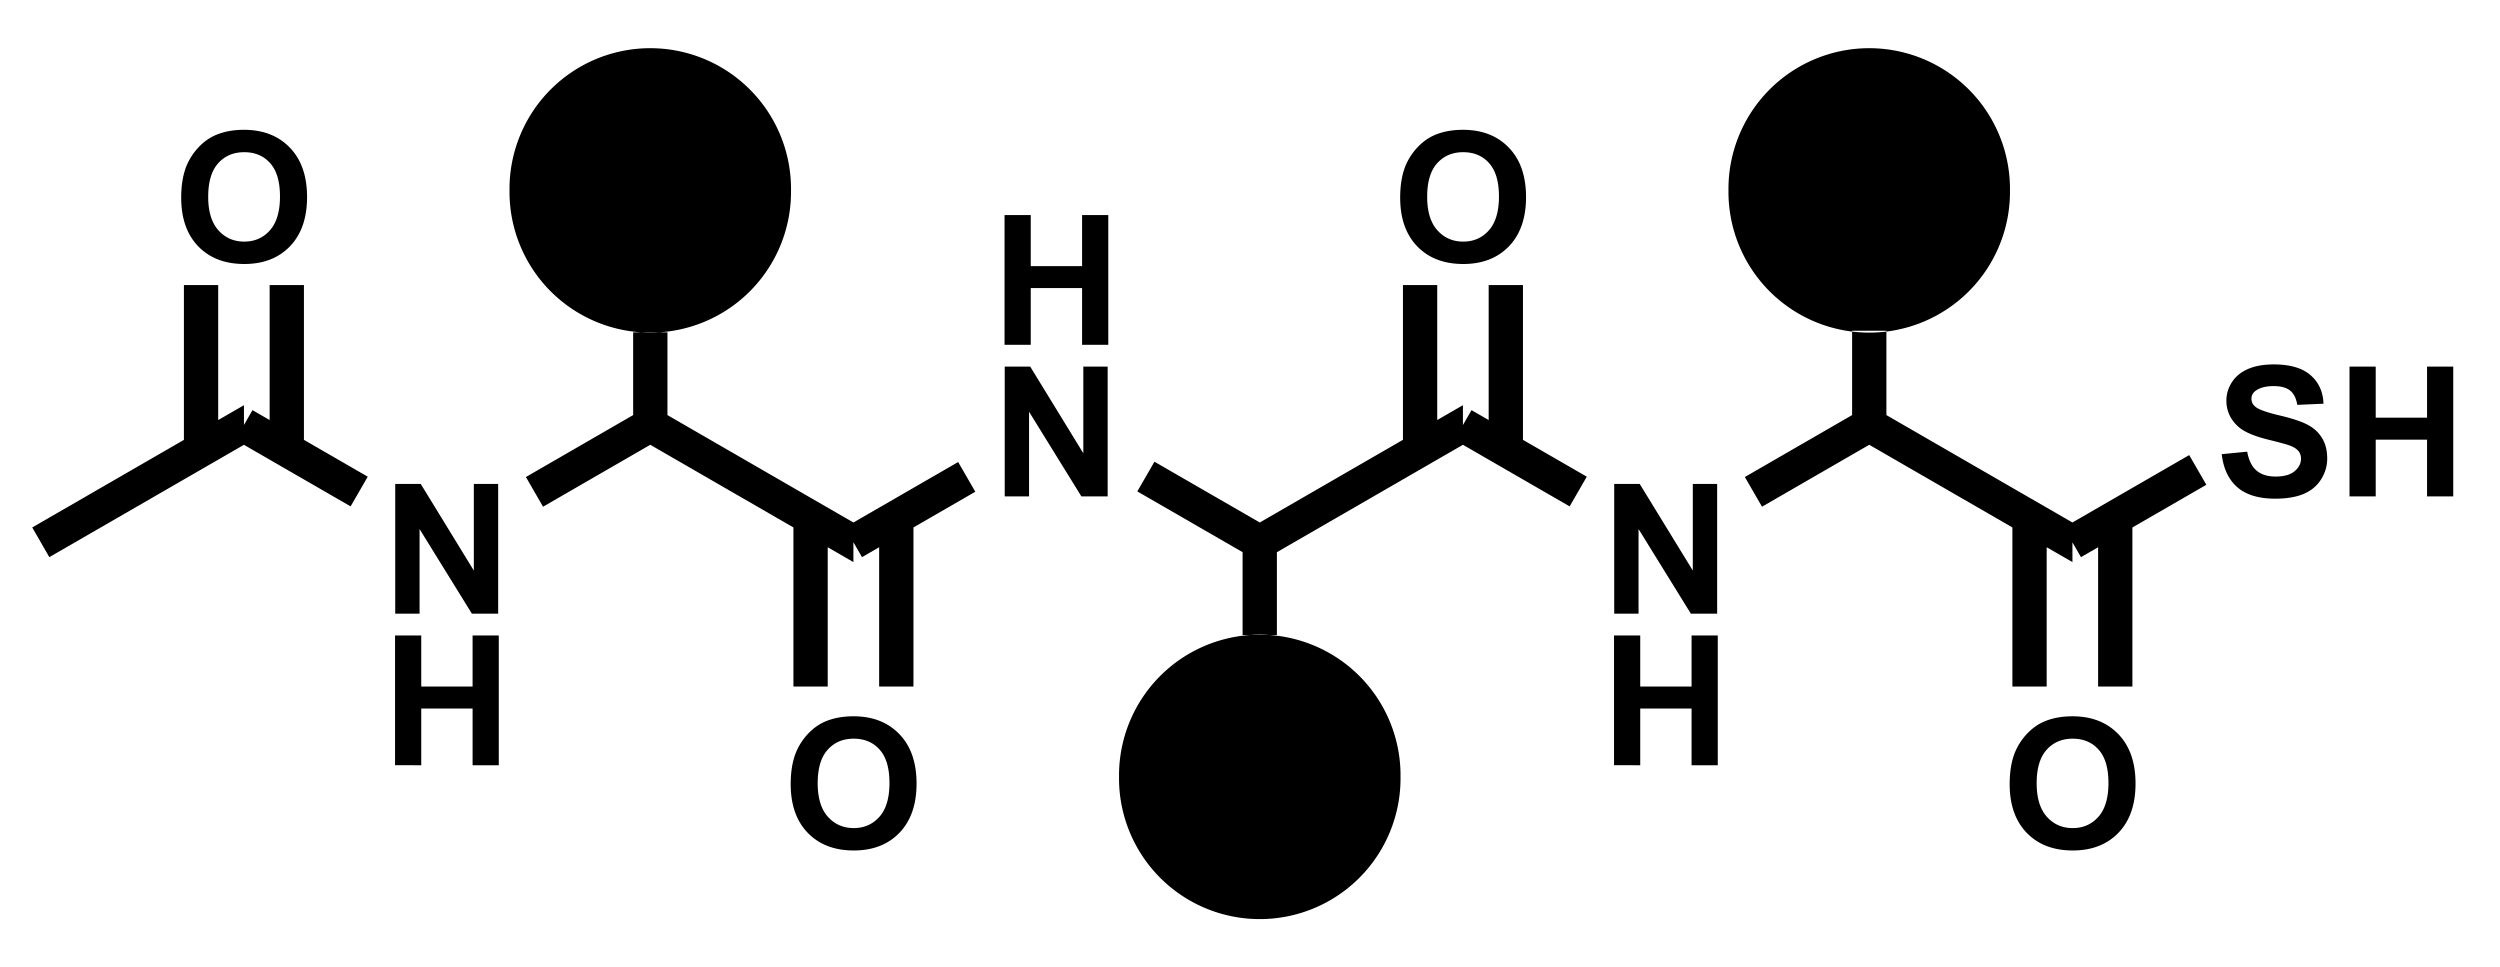 <?xml version="1.0" encoding="UTF-8" standalone="no"?>
<svg
   xmlns:dc="http://purl.org/dc/elements/1.1/"
   xmlns:cc="http://creativecommons.org/ns#"
   xmlns:rdf="http://www.w3.org/1999/02/22-rdf-syntax-ns#"
   xmlns:svg="http://www.w3.org/2000/svg"
   xmlns="http://www.w3.org/2000/svg"
   xmlns:sodipodi="http://sodipodi.sourceforge.net/DTD/sodipodi-0.dtd"
   xmlns:inkscape="http://www.inkscape.org/namespaces/inkscape"
   width="331px"
   height="128px"
   viewBox="0 0 331 128"
   style="background-color: #ffffff00"
   version="1.1"
   id="svg14199"
   sodipodi:docname="ligation9.svg"
   inkscape:version="0.92.4 (5da689c313, 2019-01-14)">
  <defs
     id="defs14203" />
  <sodipodi:namedview
     pagecolor="#ffffff"
     bordercolor="#666666"
     borderopacity="1"
     objecttolerance="10"
     gridtolerance="10"
     guidetolerance="10"
     inkscape:pageopacity="0"
     inkscape:pageshadow="2"
     inkscape:window-width="1920"
     inkscape:window-height="986"
     id="namedview14201"
     showgrid="false"
     inkscape:zoom="4.7371601"
     inkscape:cx="165.5"
     inkscape:cy="64"
     inkscape:window-x="-11"
     inkscape:window-y="-11"
     inkscape:window-maximized="1"
     inkscape:current-layer="svg14199" />
  <g
     aria-label="N"
     transform="matrix(0.1 0 0 0.1 50.547 81.25)"
     style="font-style:normal;font-weight:bold;font-size:240px;font-family:Arial;fill:#b0e2fa;stroke:none"
     id="text14129" />
  <g
     aria-label="H"
     transform="matrix(0.1 0 0 0.1 50.547 101.317)"
     style="font-style:normal;font-weight:bold;font-size:240px;font-family:Arial;fill:#b0e2fa;stroke:none"
     id="text14131" />
  <g
     aria-label="O"
     transform="matrix(0.1 0 0 0.1 22.949 34.66)"
     style="font-style:normal;font-weight:bold;font-size:240px;font-family:Arial;fill:#b0e2fa;stroke:none"
     id="text14135" />
  <g
     aria-label="H"
     transform="matrix(0.1 0 0 0.1 131.244 45.653)"
     style="font-style:normal;font-weight:bold;font-size:240px;font-family:Arial;fill:#b0e2fa;stroke:none"
     id="text14149" />
  <g
     aria-label="N"
     transform="matrix(0.1 0 0 0.1 131.244 65.72)"
     style="font-style:normal;font-weight:bold;font-size:240px;font-family:Arial;fill:#b0e2fa;stroke:none"
     id="text14151" />
  <g
     aria-label="O"
     transform="matrix(0.1 0 0 0.1 103.645 112.31)"
     style="font-style:normal;font-weight:bold;font-size:240px;font-family:Arial;fill:#b0e2fa;stroke:none"
     id="text14155" />
  <g
     aria-label="N"
     transform="matrix(0.1 0 0 0.1 211.94 81.25)"
     style="font-style:normal;font-weight:bold;font-size:240px;font-family:Arial;fill:#b0e2fa;stroke:none"
     id="text14169" />
  <g
     aria-label="H"
     transform="matrix(0.1 0 0 0.1 211.94 101.317)"
     style="font-style:normal;font-weight:bold;font-size:240px;font-family:Arial;fill:#b0e2fa;stroke:none"
     id="text14171" />
  <g
     aria-label="O"
     transform="matrix(0.1 0 0 0.1 184.341 34.66)"
     style="font-style:normal;font-weight:bold;font-size:240px;font-family:Arial;fill:#b0e2fa;stroke:none"
     id="text14175" />
  <g
     aria-label="SH"
     transform="matrix(0.1 0 0 0.1 293.286 65.72)"
     style="font-style:normal;font-weight:bold;font-size:240px;font-family:Arial;fill:#b0e2fa;stroke:none"
     id="text14189" />
  <g
     aria-label="O"
     transform="matrix(0.1 0 0 0.1 265.037 112.31)"
     style="font-style:normal;font-weight:bold;font-size:240px;font-family:Arial;fill:#b0e2fa;stroke:none"
     id="text14193" />
  <path
     id="path14197"
     transform="matrix(0.1 0 0 0.1 -1111.1 -310.7)"
     d="m 13820.8,4015.93 h -45.4 v -223.69 h 45.4 z m 113.5,0 h -45.4 v -223.69 h 45.4 z m -162.5,129.326 q 0,-26.25 7.851,-44.062 5.86,-13.125 15.938,-23.555 10.195,-10.43 22.265,-15.469 16.055,-6.797 37.032,-6.797 37.968,0 60.703,23.555 22.851,23.555 22.851,65.508 0,41.602 -22.617,65.156 -22.617,23.438 -60.469,23.438 -38.32,0 -60.937,-23.32 -22.617,-23.438 -22.617,-64.453 z m 35.742,-1.172 q 0,29.18 13.476,44.297 13.477,15 34.219,15 20.742,0 33.985,-14.883 13.359,-15 13.359,-44.883 0,-29.531 -13.008,-44.062 -12.891,-14.531 -34.336,-14.531 -21.445,0 -34.57,14.766 -13.125,14.648 -13.125,44.297 z m 201.958,-434.544 22.7,39.32 -166,95.8 -22.7,-39.32 z m 212.251,54.66 v -171.797 h 34.687 v 67.617 h 67.969 v -67.617 h 34.687 V 3764.2 h -34.687 v -75.117 h -67.969 V 3764.2 Z m -169.219,-55.898 33.75,-3.281 q 3.047,16.992 12.305,24.961 9.375,7.969 25.195,7.969 16.758,0 25.195,-7.031 8.555,-7.148 8.555,-16.641 0,-6.094 -3.633,-10.312 -3.516,-4.336 -12.422,-7.5 -6.094,-2.109 -27.773,-7.5 -27.891,-6.914 -39.141,-16.992 -15.82,-14.18 -15.82,-34.57 0,-13.125 7.383,-24.492 7.5,-11.484 21.445,-17.461 14.062,-5.977 33.867,-5.977 32.344,0 48.633,14.18 16.406,14.18 17.227,37.852 l -34.688,1.523 q -2.227,-13.242 -9.609,-18.984 -7.266,-5.859 -21.914,-5.859 -15.118,0 -23.672,6.211 -5.508,3.984 -5.508,10.664 0,6.094 5.156,10.43 6.563,5.508 31.875,11.484 25.313,5.977 37.383,12.422 12.187,6.328 18.984,17.461 6.914,11.016 6.914,27.305 0,14.766 -8.203,27.656 -8.203,12.891 -23.203,19.219 -15,6.211 -37.383,6.211 -32.578,0 -50.039,-15 -17.461,-15.117 -20.859,-43.945 z M 13399.5,3359.1 a 186.36,186.36 0 1 0 372.7,0 186.36,186.36 0 1 0 -372.7,0 z m 163.7,185.765 h 45.4 v 119.566 l -22.7,5.269 -22.7,-5.269 z m 291.7,253.925 v 52.42 l -269,-155.3 v -26.21 l 22.7,-13.11 z m -280.4,-148.75 11.4,19.66 11.3,19.66 -153.3,88.53 -22.7,-39.32 z M 13082,3484.43 h 45.4 v 218.03 h -45.4 z m -113.5,0 h 45.4 v 218.03 h -45.4 z m -3.66,-115.674 q 0,-26.25 7.851,-44.062 5.86,-13.125 15.938,-23.555 10.195,-10.43 22.265,-15.469 16.055,-6.797 37.032,-6.797 37.968,0 60.703,23.555 22.851,23.555 22.851,65.508 0,41.602 -22.617,65.156 -22.617,23.438 -60.469,23.438 -38.32,0 -60.937,-23.32 -22.617,-23.438 -22.617,-64.453 z m 35.742,-1.172 q 0,29.18 13.476,44.297 13.477,15 34.219,15 20.742,0 33.985,-14.883 13.359,-15 13.359,-44.883 0,-29.531 -13.008,-44.062 -12.891,-14.531 -34.336,-14.531 -21.445,0 -34.57,14.766 -13.125,14.648 -13.125,44.297 z m 211.318,370.556 -22.7,39.32 -152.6,-88.1 22.7,-39.32 z m 36.078,382.03 v -171.797 h 34.688 v 67.617 h 67.968 v -67.617 h 34.688 V 4120.17 h -34.688 v -75.117 h -67.968 v 75.117 z m 0.234,-200.67 v -171.797 h 33.75 l 70.313,114.727 v -114.727 h 32.227 V 3919.5 h -34.805 l -69.258,-112.031 V 3919.5 Z m -655.612,216.1 a 186.36,186.36 0 1 0 372.7,0 186.36,186.36 0 1 0 -372.7,0 z m 209,-187.876 h -45.4 V 3830.18 l 22.7,-5.18 22.7,5.18 z m 246.3,-304.234 v 52.42 l -246.3,142.2 -22.7,-13.11 v -26.21 z m -257.6,161.85 -11.4,19.66 -11.3,19.66 -150.8,-87.03 22.7,-39.32 z m -583.4,210.59 h -45.4 v -223.69 h 45.4 z m 113.5,0 h -45.4 v -223.69 h 45.4 z m -162.52,129.326 q 0,-26.25 7.851,-44.062 5.86,-13.125 15.938,-23.555 10.195,-10.43 22.265,-15.469 16.055,-6.797 37.032,-6.797 37.968,0 60.703,23.555 22.851,23.555 22.851,65.508 0,41.602 -22.617,65.156 -22.617,23.438 -60.469,23.438 -38.32,0 -60.937,-23.32 -22.617,-23.438 -22.617,-64.453 z m 35.742,-1.172 q 0,29.18 13.476,44.297 13.477,15 34.219,15 20.742,0 33.985,-14.883 13.359,-15 13.359,-44.883 0,-29.531 -13.008,-44.062 -12.89,-14.531 -34.336,-14.531 -21.445,0 -34.57,14.766 -13.125,14.648 -13.125,44.297 z m 185.978,-425.344 22.7,39.32 -150,86.6 -22.7,-39.32 z m 61.653,45.46 v -171.797 h 33.75 l 70.312,114.727 v -114.727 h 32.227 V 3764.2 h -34.805 l -69.258,-112.031 V 3764.2 Z m -0.235,-200.667 v -171.797 h 34.688 v 67.617 h 67.968 v -67.617 h 34.688 v 171.797 h -34.688 v -75.117 h -67.968 v 75.117 z M 11785.6,3359.1 a 186.36,186.36 0 1 0 372.7,0 186.36,186.36 0 1 0 -372.7,0 z m 163.7,187.876 h 45.4 V 3664.52 l -22.7,5.18 -22.7,-5.18 z m 291.6,251.814 v 52.42 l -268.9,-155.3 v -26.21 l 22.7,-13.11 z m -280.3,-148.75 11.4,19.66 11.3,19.66 -153.3,88.53 -22.7,-39.32 z M 11468,3484.43 h 45.4 v 218.03 h -45.4 z m -113.5,0 h 45.4 v 218.03 h -45.4 z m -3.583,-115.674 q 0,-26.25 7.851,-44.062 5.86,-13.125 15.938,-23.555 10.195,-10.43 22.265,-15.469 16.055,-6.797 37.032,-6.797 37.968,0 60.703,23.555 22.851,23.555 22.851,65.508 0,41.602 -22.617,65.156 -22.617,23.438 -60.469,23.438 -38.32,0 -60.937,-23.32 -22.617,-23.438 -22.617,-64.453 z m 35.742,-1.172 q 0,29.18 13.476,44.297 13.477,15 34.219,15 20.742,0 33.985,-14.883 13.359,-15 13.359,-44.883 0,-29.531 -13.008,-44.062 -12.891,-14.531 -34.336,-14.531 -21.445,0 -34.57,14.766 -13.125,14.648 -13.125,44.297 z m 211.241,370.556 -22.7,39.32 -152.6,-88.1 22.7,-39.32 z m 36.153,382.03 v -171.797 h 34.688 v 67.617 h 67.968 v -67.617 h 34.688 V 4120.17 h -34.688 v -75.117 h -67.968 v 75.117 z m 0.235,-200.67 v -171.797 h 33.75 l 70.312,114.727 v -114.727 h 32.227 V 3919.5 h -34.805 l -69.258,-112.031 V 3919.5 Z M 11434,3643.49 v 52.42 l -257.7,148.75 -22.6,-39.32 z" />
</svg>
